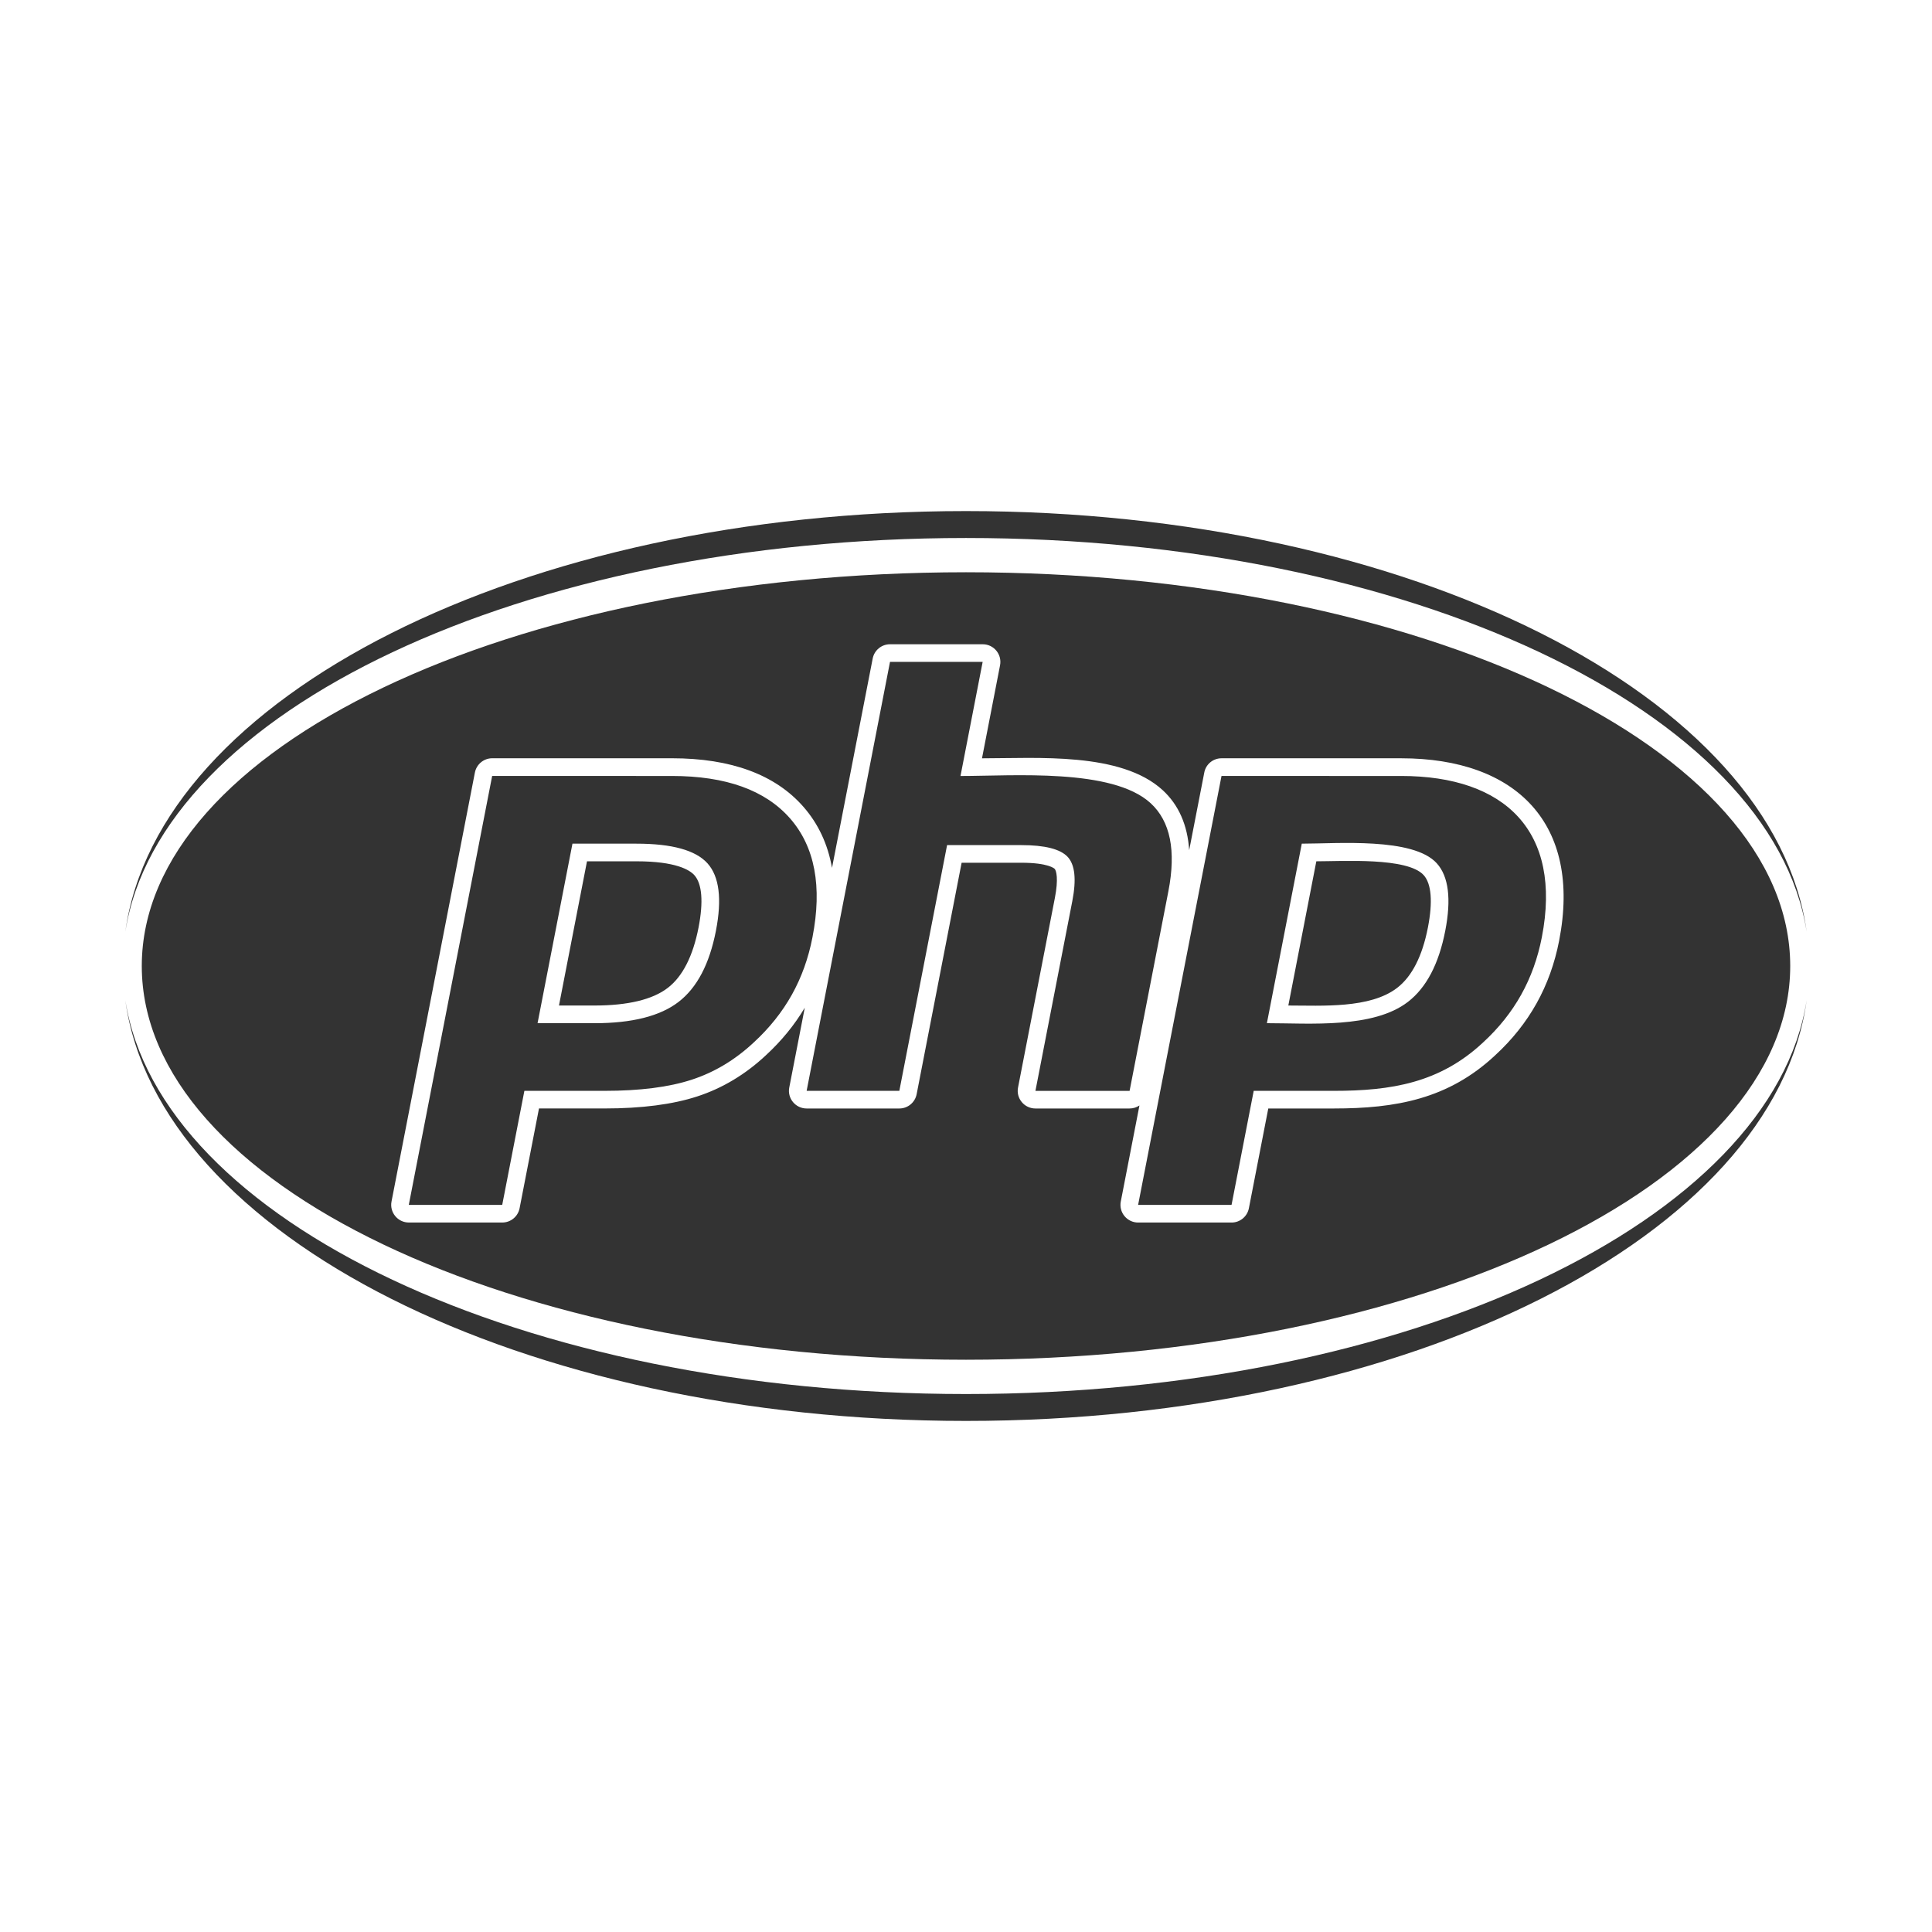 <svg xmlns="http://www.w3.org/2000/svg"
	 viewBox="0 0 768 768"
	 width="48"
	 height="48"
>
	<style type="text/css">
		.container{
			width: 50%;
			max-width: 300px;
			display: block;
			animation: 5s infinite both i-animation;
			animation-delay: 1s;
		}
		@keyframes i-animation {
			0% {transform: translateY(-48px);}
			50% {transform: translateY(48px);}
			100% {transform: translateY(-48px);}
		}
	</style>
	<g class="container">
		<path fill="#333333" fill-rule="evenodd" d="M711.64,384c0-86.44-146.69-156.52-327.64-156.52S56.36,297.56,56.36,384
			c0,86.44,146.69,156.52,327.64,156.52S711.64,470.44,711.64,384L711.64,384z M485.57,301.43h71.42
			c45.84,0,71.82,26.09,62.79,72.51c-3.5,18.04-11.92,33.14-25.44,45.57c-18.58,17.38-39.46,21.13-64.15,21.13l-26.03,0l-7.71,39.66
			c-0.64,3.3-3.53,5.68-6.89,5.68h-37.13c-2.09,0-4.08-0.93-5.42-2.56c-1.34-1.61-1.88-3.74-1.48-5.8l7.42-38.18
			c-1.13,0.76-2.49,1.2-3.93,1.2h-37.44c-2.09,0-4.08-0.93-5.42-2.56c-1.34-1.61-1.88-3.74-1.47-5.8l14.66-75.45
			c1.44-7.42,0.57-10.73-0.1-11.44c-0.1-0.1-2.39-2.44-13.34-2.44h-23.65l-17.88,92.01c-0.64,3.3-3.53,5.68-6.89,5.68h-36.85
			c-2.09,0-4.08-0.93-5.42-2.56c-1.34-1.61-1.88-3.74-1.47-5.8l6.16-31.7c-4.07,6.85-9.27,13.21-15.47,18.92
			c-8.13,7.61-17.33,13.12-27.32,16.36c-9.71,3.17-22.11,4.77-36.83,4.77h-26.03l-7.71,39.66c-0.64,3.3-3.53,5.68-6.89,5.68h-37.13
			c-4.41,0-7.73-4.03-6.89-8.36l33.14-170.51c0.65-3.3,3.53-5.68,6.89-5.68h71.43c23.5,0,41.1,6.5,52.3,19.32
			c5.9,6.75,9.68,14.85,11.34,24.24l16.17-83.2c0.64-3.3,3.53-5.68,6.89-5.68h36.85c4.41,0,7.73,4.03,6.89,8.36l-7.18,36.98
			c21.91,0,55.21-2.59,71.82,12.65c6.35,5.84,9.88,13.83,10.54,23.87l6-30.85C479.32,303.82,482.21,301.43,485.57,301.43
			L485.57,301.43L485.57,301.43z M503.61,406.73L503.61,406.73l13.87-71.36c14.12,0,44.28-2.58,53.67,7.81
			c4.7,5.21,5.82,14.16,3.36,26.83c-2.57,13.2-7.51,22.61-14.84,28.26C545.81,408.92,520.77,406.73,503.61,406.73L503.61,406.73z
			 M556.99,308.46L556.99,308.46c41.41,0,64.09,22.08,55.91,64.14c-3.23,16.59-10.88,30.33-23.33,41.77
			c-17.22,16.12-36.53,19.26-59.38,19.26h-31.82l-8.81,45.34h-37.14l33.15-170.51H556.99L556.99,308.46z M523.26,342.38
			L523.26,342.38c10.49,0,36.22-1.66,42.68,5.5c3.07,3.41,3.66,10.6,1.68,20.79c-2.22,11.41-6.34,19.5-12.24,24.03
			c-10.78,8.3-29.9,7.01-43.25,7.01L523.26,342.38L523.26,342.38z M390.62,263.12L390.62,263.12l-8.81,45.35
			c20.93,0,60.34-3.19,75.58,10.8c7.85,7.2,10.19,18.88,7.06,35.02l-15.42,79.35H411.6l14.66-75.45c1.67-8.59,1.06-14.43-1.84-17.56
			c-2.9-3.12-9.07-4.69-18.49-4.69h-29.45l-18.98,97.68h-36.85l33.14-170.51H390.62L390.62,263.12z M213.69,406.73L213.69,406.73
			l13.87-71.36h25.45c14.11,0,23.52,2.6,28.22,7.81c4.7,5.21,5.82,14.16,3.36,26.83c-2.57,13.2-7.51,22.61-14.84,28.26
			c-7.33,5.65-18.48,8.47-33.46,8.47H213.69L213.69,406.73z M233.34,342.38L233.34,342.38h19.67c15.7,0,21.15,3.45,23,5.5
			c3.07,3.41,3.65,10.6,1.68,20.79c-2.23,11.41-6.34,19.5-12.24,24.03c-6.04,4.65-15.86,7.01-29.17,7.01h-14.08L233.34,342.38
			L233.34,342.38z M267.07,308.46c21.49,0,37.16,5.64,47.02,16.9c9.84,11.28,12.81,27.02,8.88,47.23
			c-1.61,8.33-4.35,15.94-8.2,22.84c-3.86,6.9-8.89,13.21-15.12,18.94c-7.42,6.95-15.66,11.89-24.72,14.84
			c-9.07,2.96-20.61,4.42-34.66,4.42h-31.82l-8.81,45.34h-37.14l33.14-170.51H267.07z"/>
		<path fill="#333333" d="M384,203.16c-176.6,0-321.3,73.72-334.18,167.25C63.47,282.79,207.87,213.86,384,213.86
			s320.53,68.94,334.18,156.55C705.3,276.87,560.6,203.16,384,203.16L384,203.16L384,203.16z M49.82,397.6
			C62.7,491.13,207.4,564.84,384,564.84s321.3-73.72,334.18-167.25C704.53,485.21,560.13,554.15,384,554.15
			S63.47,485.21,49.82,397.6z"/>
	</g>
</svg>
